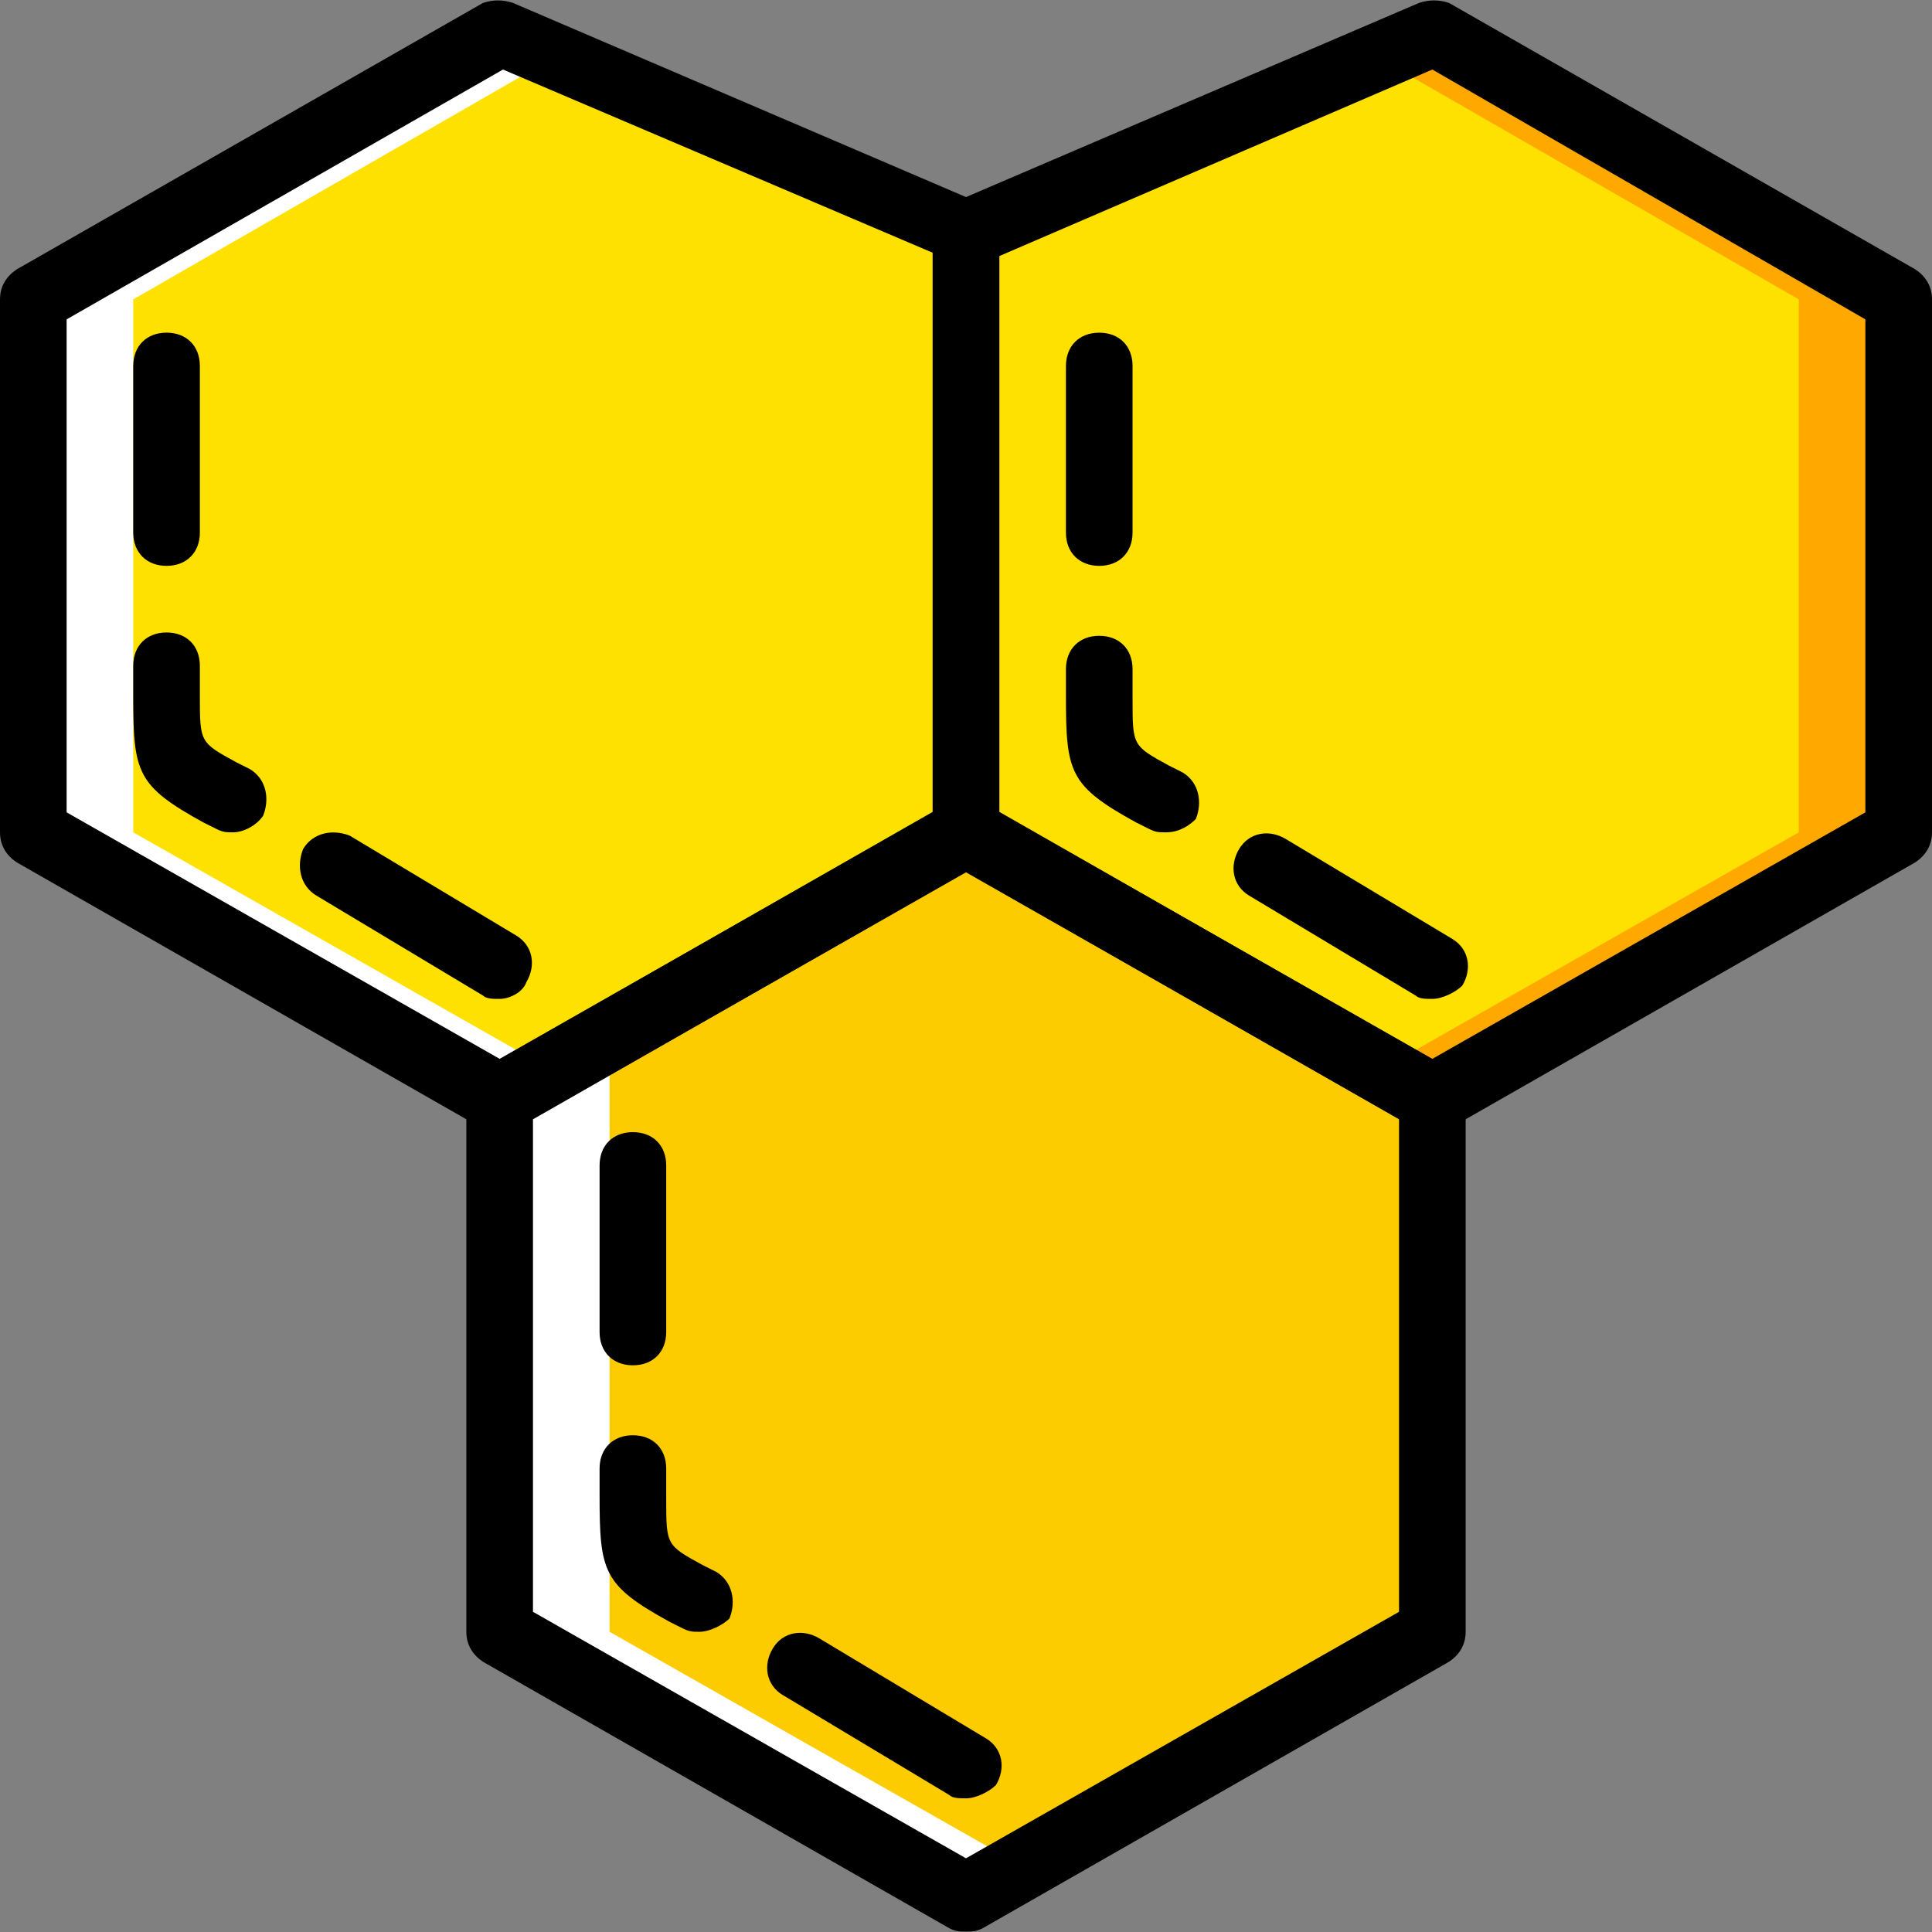 <?xml version="1.0" encoding="iso-8859-1"?>
<!-- Uploaded to: SVG Repo, www.svgrepo.com, Transformed by: SVG Repo Mixer Tools -->
<svg height="800px" width="800px" version="1.1" id="Layer_1" xmlns="http://www.w3.org/2000/svg" xmlns:xlink="http://www.w3.org/1999/xlink" 
	 viewBox="0 0 512 512" xml:space="preserve">
<rect x="0" y="0" width="512" height="512" fill="#808080" stroke="none"/>
<g transform="translate(1 1)">
	<polygon style="fill:#FDCC00;" points="255,219.579 131.414,290.2 131.414,431.441 255,502.062 378.586,431.441 378.586,290.2 	"/>
	<polygon style="fill:#FFE100;" points="378.586,7.717 255,60.683 255,219.579 378.586,290.2 502.172,219.579 502.172,78.338 	"/>
	<polygon style="fill:#FFA800;" points="502.172,78.338 378.586,7.717 363.579,13.897 475.69,78.338 475.69,219.579 
		365.345,282.255 378.586,290.2 502.172,219.579 	"/>
	<polygon style="fill:#FFE100;" points="131.414,7.717 7.828,78.338 7.828,219.579 131.414,290.2 255,219.579 255,60.683 	"/>
	<g>
		<polygon style="fill:#FFFFFF;" points="34.31,219.579 34.31,78.338 146.421,13.897 131.414,7.717 7.828,78.338 7.828,219.579 
			131.414,290.2 144.655,282.255 		"/>
		<polygon style="fill:#FFFFFF;" points="134.062,290.2 134.062,431.441 257.648,502.062 270.89,494.117 160.545,431.441 
			160.545,272.545 		"/>
	</g>
	<path d="M131.414,299.028c-1.766,0-2.648,0-4.414-0.883L3.414,227.524C0.766,225.759-1,223.11-1,219.579V78.338
		c0-3.531,1.766-6.179,4.414-7.945L127-0.228c2.648-0.883,5.297-0.883,7.945,0l123.586,52.966c2.648,0.883,5.297,4.414,5.297,7.945
		v158.897c0,3.531-1.766,6.179-4.414,7.945l-123.586,70.621C134.062,299.028,133.179,299.028,131.414,299.028z M16.655,214.283
		l114.759,65.324l114.759-65.324V65.979L132.297,17.428L16.655,83.634V214.283z"/>
	<path d="M378.586,299.028c-1.766,0-2.648,0-4.414-0.883l-123.586-70.621c-2.648-1.766-4.414-4.414-4.414-7.945V60.683
		c0-3.531,1.766-7.062,5.297-7.945L375.055-0.228c2.648-0.883,5.297-0.883,7.945,0l123.586,70.621
		c2.648,1.766,4.414,4.414,4.414,7.945v141.241c0,3.531-1.766,6.179-4.414,7.945L383,298.145
		C381.234,299.028,380.352,299.028,378.586,299.028z M263.828,214.283l114.759,65.324l114.759-65.324V83.634L378.586,17.428
		L263.828,66.862V214.283z"/>
	<path d="M255,510.89c-1.766,0-2.648,0-4.414-0.883L127,439.386c-2.648-1.766-4.414-4.414-4.414-7.945V290.2
		c0-3.531,1.766-6.179,4.414-7.945l123.586-70.621c2.648-1.766,6.179-1.766,8.828,0L383,282.255
		c2.648,1.766,4.414,4.414,4.414,7.945v141.241c0,3.531-1.766,6.179-4.414,7.945l-123.586,70.621
		C257.648,510.89,256.766,510.89,255,510.89z M140.241,426.145L255,491.469l114.759-65.324V295.497L255,230.172l-114.759,65.324
		V426.145z"/>
	<path d="M131.414,263.717c-1.766,0-3.531,0-4.414-0.883l-44.138-26.483c-4.414-2.648-5.297-7.945-3.531-12.359
		c2.648-4.414,7.945-5.297,12.359-3.531l44.138,26.483c4.414,2.648,5.297,7.945,2.648,12.359
		C137.593,261.952,134.062,263.717,131.414,263.717z"/>
	<path d="M60.793,219.579c-1.766,0-2.648,0-4.414-0.883l-3.531-1.766c-17.655-9.71-18.538-13.241-18.538-33.545v-7.945
		c0-5.297,3.531-8.828,8.828-8.828s8.828,3.531,8.828,8.828v7.945c0,12.359,0,12.359,9.71,17.655l3.531,1.766
		c4.414,2.648,5.297,7.945,3.531,12.359C66.972,217.814,63.441,219.579,60.793,219.579z"/>
	<path d="M43.138,148.959c-5.297,0-8.828-3.531-8.828-8.828V95.993c0-5.297,3.531-8.828,8.828-8.828s8.828,3.531,8.828,8.828v44.138
		C51.966,145.428,48.434,148.959,43.138,148.959z"/>
	<path d="M378.586,263.717c-1.766,0-3.531,0-4.414-0.883l-44.138-26.483c-4.414-2.648-5.297-7.945-2.648-12.359
		c2.648-4.414,7.945-5.297,12.359-2.648l44.138,26.483c4.414,2.648,5.297,7.945,2.648,12.359
		C384.766,261.952,381.234,263.717,378.586,263.717z"/>
	<path d="M307.966,219.579c-1.766,0-2.648,0-4.414-0.883l-3.531-1.766c-17.655-9.71-18.538-13.241-18.538-33.545v-7.062
		c0-5.297,3.531-8.828,8.828-8.828c5.297,0,8.828,3.531,8.828,8.828v7.945c0,12.359,0,12.359,9.71,17.655l3.531,1.766
		c4.414,2.648,5.297,7.945,3.531,12.359C314.145,217.814,311.497,219.579,307.966,219.579z"/>
	<path d="M290.31,148.959c-5.297,0-8.828-3.531-8.828-8.828V95.993c0-5.297,3.531-8.828,8.828-8.828s8.828,3.531,8.828,8.828v44.138
		C299.138,145.428,295.607,148.959,290.31,148.959z"/>
	<path d="M255,475.579c-1.766,0-3.531,0-4.414-0.883l-44.138-26.483c-4.414-2.648-5.297-7.945-2.648-12.359
		c2.648-4.414,7.945-5.297,12.359-2.648l44.138,26.483c4.414,2.648,5.297,7.945,2.648,12.359
		C261.179,473.814,257.648,475.579,255,475.579z"/>
	<path d="M184.379,431.441c-1.766,0-2.648,0-4.414-0.883l-3.531-1.766c-17.655-9.71-18.538-13.241-18.538-33.545v-7.062
		c0-5.297,3.531-8.828,8.828-8.828s8.828,3.531,8.828,8.828v7.945c0,12.359,0,12.359,9.71,17.655l3.531,1.766
		c4.414,2.648,5.297,7.945,3.531,12.359C190.559,429.676,187.028,431.441,184.379,431.441z"/>
	<path d="M166.724,360.821c-5.297,0-8.828-3.531-8.828-8.828v-44.138c0-5.297,3.531-8.828,8.828-8.828s8.828,3.531,8.828,8.828
		v44.138C175.552,357.29,172.021,360.821,166.724,360.821z"/>
</g>
</svg>